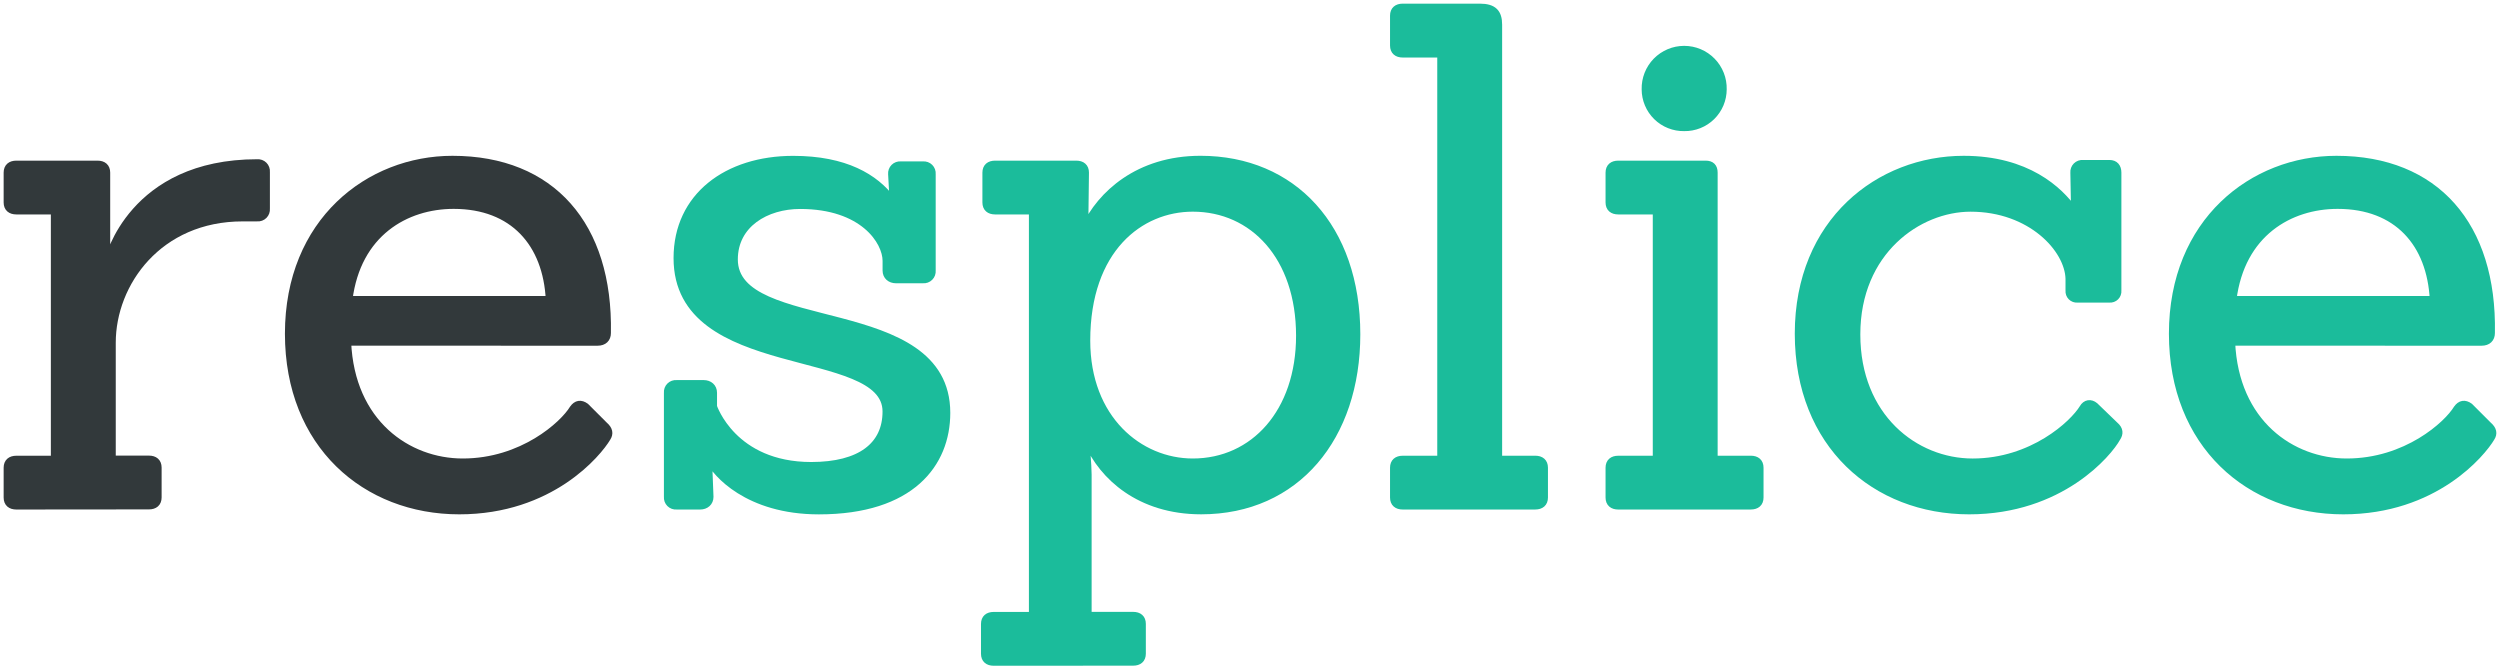 <svg width="343" height="92" viewBox="0 0 343 92" fill="none" xmlns="http://www.w3.org/2000/svg">
<path d="M2.24 69.407C1.477 69.407 1 69.027 1 68.264V64.168C1 63.406 1.477 63.026 2.24 63.026H7.478V28.921H2.24C1.477 28.921 1 28.541 1 27.778V23.682C1 22.92 1.477 22.54 2.24 22.54H13.38C14.142 22.54 14.619 22.92 14.619 23.682V35.59H14.905C14.905 35.59 18.047 22.348 35.291 22.348C35.457 22.334 35.624 22.355 35.781 22.412C35.938 22.469 36.081 22.56 36.199 22.678C36.317 22.796 36.408 22.938 36.465 23.095C36.523 23.251 36.545 23.419 36.53 23.585V28.635C36.545 28.802 36.523 28.97 36.466 29.127C36.409 29.284 36.318 29.427 36.2 29.545C36.082 29.663 35.939 29.754 35.782 29.811C35.625 29.868 35.457 29.89 35.291 29.875H33.291C21.766 29.875 15.382 38.83 15.382 47.013V63.009H20.435C21.197 63.009 21.674 63.391 21.674 64.151V68.247C21.674 69.01 21.197 69.39 20.435 69.39L2.24 69.407Z" fill="#32393B" stroke="#32393B" stroke-miterlimit="10"/>
<path d="M47.676 46.925C48.153 58.064 55.959 63.406 63.489 63.406C71.681 63.406 77.302 58.264 78.627 56.071C79.103 55.404 79.675 55.309 80.341 55.785L82.912 58.356C83.58 58.927 83.674 59.498 83.295 60.069C82.055 62.166 75.582 70.067 63.014 70.067C50.161 70.067 39.592 61.018 39.592 45.788C39.592 30.363 50.644 21.877 62.075 21.877C75.697 21.877 83.603 30.926 83.317 45.693C83.317 46.456 82.84 46.933 81.984 46.933L47.676 46.925ZM75.382 41.115C75.002 33.403 70.43 28.158 62.243 28.158C55.674 28.158 49.001 31.969 47.859 41.115H75.382Z" fill="#32393B" stroke="#32393B" stroke-miterlimit="10"/>
<path d="M97.402 63.214H97.199C97.199 63.214 97.391 67.882 97.391 68.167C97.391 68.93 96.819 69.407 96.057 69.407H92.829C92.662 69.422 92.495 69.4 92.338 69.343C92.18 69.286 92.038 69.195 91.919 69.077C91.801 68.959 91.71 68.816 91.653 68.659C91.596 68.501 91.575 68.334 91.589 68.167V53.885C91.575 53.719 91.596 53.551 91.653 53.394C91.71 53.237 91.801 53.094 91.919 52.976C92.038 52.858 92.18 52.767 92.338 52.71C92.495 52.653 92.662 52.631 92.829 52.646H96.542C97.305 52.646 97.876 53.123 97.876 53.885V55.791C97.876 55.791 100.544 63.888 111.301 63.888C118.065 63.888 121.584 61.126 121.584 56.462C121.584 47.036 92.912 51.986 92.912 35.41C92.912 26.933 99.767 21.883 108.822 21.883C115.963 21.883 120.062 24.359 122.349 27.407H122.541C122.541 27.407 122.349 23.979 122.349 23.882C122.335 23.716 122.356 23.548 122.414 23.391C122.471 23.234 122.561 23.091 122.68 22.973C122.798 22.855 122.941 22.764 123.098 22.707C123.255 22.65 123.423 22.628 123.589 22.643H126.637C126.803 22.628 126.971 22.65 127.128 22.707C127.285 22.764 127.428 22.855 127.546 22.973C127.665 23.091 127.755 23.234 127.813 23.391C127.87 23.548 127.891 23.716 127.877 23.882V37.124C127.891 37.291 127.87 37.459 127.813 37.616C127.755 37.773 127.665 37.916 127.546 38.034C127.428 38.152 127.285 38.243 127.128 38.3C126.971 38.357 126.803 38.379 126.637 38.364H122.924C122.161 38.364 121.59 37.887 121.59 37.124V35.79C121.59 33.123 118.448 28.17 109.779 28.17C105.111 28.17 100.73 30.74 100.73 35.596C100.73 46.265 129.879 40.646 129.879 56.648C129.879 63.603 125.023 70.072 112.352 70.072C102.544 70.072 98.162 64.834 97.402 63.214Z" fill="#1BBC9B" stroke="#1BBC9B" stroke-miterlimit="10"/>
<path d="M136.331 90.841C135.569 90.841 135.092 90.458 135.092 89.698V85.6C135.092 84.837 135.569 84.457 136.331 84.457H141.667V28.921H136.526C135.763 28.921 135.286 28.541 135.286 27.778V23.682C135.286 22.92 135.763 22.54 136.526 22.54H147.665C148.428 22.54 148.905 22.92 148.905 23.682L148.811 31.209H148.899C150.996 26.733 156.14 21.874 164.712 21.874C177.383 21.874 186.135 31.209 186.135 45.868C186.135 59.967 177.851 70.064 164.798 70.064C156.32 70.064 151.27 65.299 149.271 60.729H148.985C148.985 60.729 149.271 63.777 149.271 65.111V84.448H155.469C156.232 84.448 156.709 84.828 156.709 85.591V89.687C156.709 90.45 156.232 90.83 155.469 90.83L136.331 90.841ZM178.32 46.068C178.32 35.214 171.936 28.541 163.65 28.541C156.409 28.541 149.082 34.162 149.082 46.736C149.082 57.502 156.323 63.406 163.65 63.406C172.036 63.406 178.32 56.548 178.32 46.068Z" fill="#1BBC9B" stroke="#1BBC9B" stroke-miterlimit="10"/>
<path d="M192.453 69.407C191.69 69.407 191.213 69.027 191.213 68.264V64.168C191.213 63.406 191.69 63.026 192.453 63.026H197.692V7.393H192.453C191.69 7.393 191.213 7.013 191.213 6.25V2.143C191.213 1.38 191.69 1 192.453 1H203.022C204.927 1 205.592 1.763 205.592 3.382V63.023H210.639C211.402 63.023 211.879 63.406 211.879 64.165V68.261C211.879 69.024 211.402 69.404 210.639 69.404L192.453 69.407Z" fill="#1BBC9B" stroke="#1BBC9B" stroke-miterlimit="10"/>
<path d="M222.022 69.407C221.259 69.407 220.782 69.027 220.782 68.264V64.168C220.782 63.406 221.259 63.026 222.022 63.026H227.261V28.921H222.022C221.259 28.921 220.782 28.541 220.782 27.778V23.682C220.782 22.92 221.259 22.54 222.022 22.54H234.019C234.781 22.54 235.161 22.921 235.161 23.682V63.023H240.217C240.98 63.023 241.457 63.406 241.457 64.165V68.261C241.457 69.024 240.98 69.404 240.217 69.404L222.022 69.407ZM231.071 17.49C230.375 17.502 229.684 17.375 229.037 17.117C228.391 16.86 227.802 16.476 227.306 15.988C226.809 15.501 226.414 14.919 226.145 14.278C225.875 13.636 225.736 12.947 225.735 12.251C225.719 11.54 225.845 10.833 226.105 10.172C226.366 9.51 226.756 8.907 227.253 8.399C227.75 7.89 228.344 7.486 228.999 7.21C229.655 6.934 230.359 6.792 231.07 6.792C231.781 6.792 232.485 6.934 233.14 7.21C233.795 7.486 234.389 7.89 234.886 8.399C235.383 8.907 235.773 9.51 236.034 10.172C236.295 10.833 236.42 11.54 236.404 12.251C236.403 12.947 236.264 13.636 235.995 14.277C235.725 14.918 235.331 15.5 234.835 15.987C234.338 16.475 233.75 16.859 233.104 17.117C232.458 17.375 231.767 17.501 231.071 17.49Z" fill="#1BBC9B" stroke="#1BBC9B" stroke-miterlimit="10"/>
<path d="M290.161 58.356C290.829 58.927 290.829 59.498 290.446 60.069C289.304 62.166 282.734 70.067 270.166 70.067C257.312 70.067 246.744 61.018 246.744 45.788C246.744 30.363 257.884 21.877 269.415 21.877C278.084 21.877 282.554 26.067 284.553 28.927H284.648L284.553 23.688C284.539 23.521 284.56 23.354 284.618 23.197C284.675 23.039 284.765 22.897 284.884 22.779C285.002 22.66 285.145 22.569 285.302 22.512C285.459 22.455 285.627 22.433 285.793 22.448H289.412C290.175 22.448 290.555 22.925 290.555 23.688V39.875C290.569 40.029 290.549 40.183 290.496 40.328C290.444 40.473 290.36 40.605 290.251 40.714C290.142 40.823 290.01 40.907 289.865 40.959C289.72 41.012 289.566 41.032 289.412 41.017H285.031C284.877 41.032 284.722 41.012 284.577 40.959C284.432 40.907 284.3 40.823 284.191 40.714C284.082 40.605 283.999 40.473 283.946 40.328C283.894 40.183 283.874 40.029 283.888 39.875V38.255C283.794 34.159 278.649 28.544 270.36 28.544C263.219 28.544 254.736 34.451 254.736 45.882C254.736 57.219 262.734 63.408 270.646 63.408C278.838 63.408 284.459 58.17 285.785 55.982C286.164 55.316 286.833 55.219 287.404 55.696L290.161 58.356Z" fill="#1BBC9B" stroke="#1BBC9B" stroke-miterlimit="10"/>
<path d="M306.159 46.925C306.636 58.064 314.442 63.406 321.972 63.406C330.164 63.406 335.785 58.264 337.11 56.071C337.586 55.404 338.158 55.309 338.824 55.785L341.395 58.356C342.063 58.927 342.158 59.498 341.778 60.069C340.538 62.166 334.066 70.067 321.498 70.067C308.644 70.067 298.075 61.018 298.075 45.788C298.075 30.363 309.127 21.877 320.558 21.877C334.18 21.877 342.086 30.926 341.801 45.693C341.801 46.456 341.324 46.933 340.467 46.933L306.159 46.925ZM333.866 41.115C333.486 33.403 328.913 28.158 320.726 28.158C314.157 28.158 307.484 31.969 306.342 41.115H333.866Z" fill="#1BBC9B" stroke="#1BBC9B" stroke-miterlimit="10"/>
</svg>
